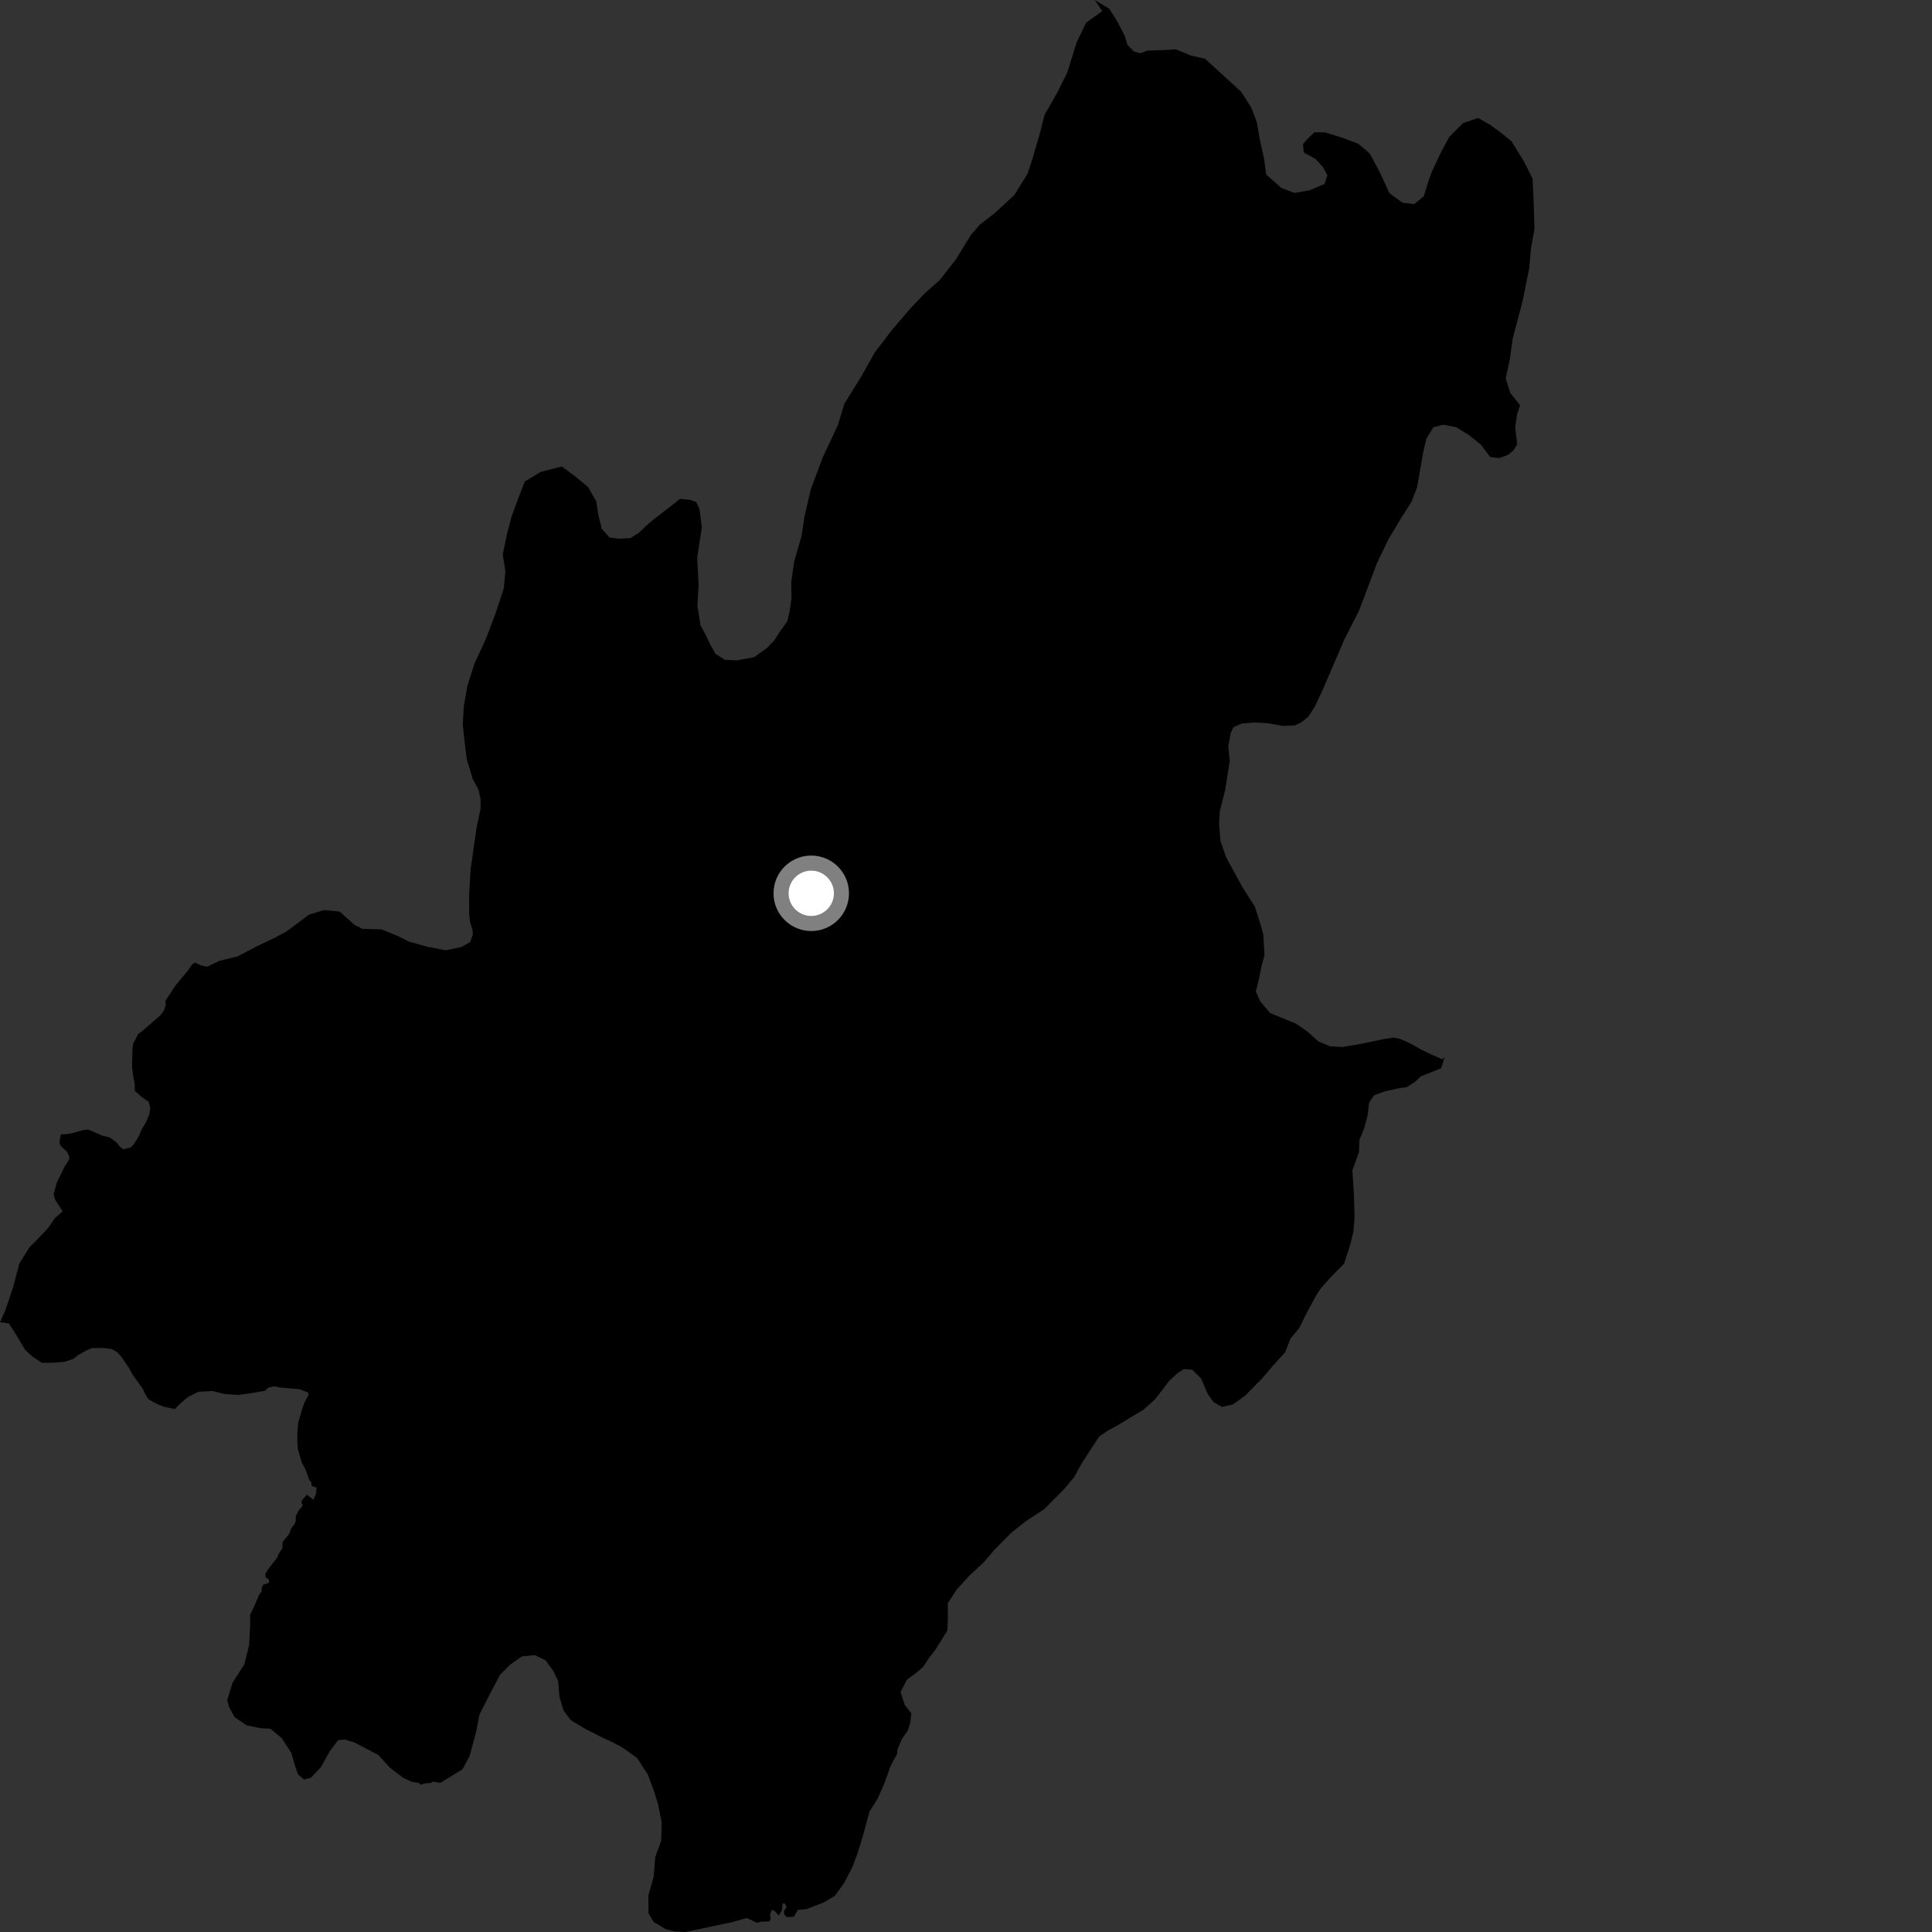 <?xml version="1.0" encoding="utf-8" ?>
<svg baseProfile="full" height="1024" version="1.1" width="1024" xmlns="http://www.w3.org/2000/svg" xmlns:ev="http://www.w3.org/2001/xml-events" xmlns:xlink="http://www.w3.org/1999/xlink"><rect width="100%" height="100%" fill="#333333" stroke="none"/><defs /><polygon fill="black" points="387.876,1018.809 395.801,1016.58 401.357,1019.16 403.24,1018.543 407.786,1018.383 408.51,1016.926 408.075,1014.713 409.162,1012.19 410.655,1012.917 412.789,1015.243 414.52,1012.259 414.79,1008.857 415.937,1008.863 416.911,1010.709 415.509,1013.004 415.702,1014.836 417.085,1016.139 420.788,1015.881 422.847,1012.283 427.313,1011.926 436.464,1008.394 442.434,1004.889 447.463,997.943 451.848,989.41 454.668,981.848 457.445,972.712 460.866,960.115 465.259,953.168 468.688,945.281 472.124,935.821 475.57,929.517 475.612,927.359 478.064,921.625 481.197,917.211 482.436,913.117 483.055,908.085 479.558,903.699 477.308,896.814 480.754,890.183 485.158,886.999 489.245,883.516 492.388,878.773 495.831,874.352 502.103,864.252 502.39,858.581 502.351,849.788 507.048,842.528 513.966,834.927 521.184,828.274 527.147,821.329 535.944,812.475 543.483,806.45 553.543,799.8 564.204,789.054 569.217,783.059 573.588,775.182 582.653,761.31 587.359,758.147 592.07,755.621 606.184,747.078 612.45,741.395 619.641,731.95 624.025,727.842 627.475,725.638 631.874,725.943 636.62,730.643 640.103,738.807 643.275,743.204 647.682,745.705 653.336,744.434 659.605,740.014 668.992,730.563 674.617,723.944 681.179,716.701 683.982,709.465 688.67,703.797 692.405,696.247 698.002,685.851 700.196,682.707 705.208,677.03 712.398,669.781 715.812,659.081 717.351,652.786 717.938,644.929 717.577,632.361 716.791,620.335 720.288,610.654 720.505,604.275 723.067,597.833 724.907,590.988 725.659,584.539 728.211,580.517 733.675,578.536 740.574,576.96 745.662,576.177 750.026,573.382 752.946,570.571 763.874,566.176 765.711,560.173 764.466,561.442 758.62,558.909 752.79,556.06 747.902,553.265 742.365,550.746 738.938,549.914 734.168,550.585 721.097,553.297 711.547,554.936 704.956,554.554 698.795,551.988 692.807,546.604 686.733,542.47 673.197,536.954 667.888,530.659 665.653,525.494 667.309,518.673 668.615,512.137 670.21,506.26 669.579,495.207 667.732,488.805 665.064,480.472 658.99,470.988 649.85,454.391 646.885,445.721 646.144,436.558 646.518,429.971 649.35,418.815 651.809,403.221 651.005,395.31 652.337,388.463 653.759,385.406 658.277,383.466 664.921,382.919 672.145,383.346 679.94,384.748 686.25,384.485 689.804,382.808 693.444,379.871 696.889,374.414 700.832,366.153 712.436,339.139 720.231,323.858 729.881,298.307 735.955,285.746 743.265,273.58 748.115,265.99 751.078,258.294 754.337,239.596 756.012,232.46 759.818,226.382 764.944,225.101 771.826,226.421 778.529,230.578 784.881,235.652 789.87,242.227 794.586,242.804 799.099,241.161 802.084,238.806 804.165,235.466 803.083,226.591 804.132,219.41 805.66,214.77 800.437,208.205 798.057,200.566 800.207,190.617 801.794,179.37 807.022,159.52 810.543,142.082 811.464,131.439 813.313,121.463 812.862,106.962 812.3,94.66 807.752,85.598 801.106,74.845 794.76,69.764 789.59,66.017 783.474,62.532 775.431,65.226 768.059,72.685 763.814,80.625 759.165,90.435 757.297,95.367 754.601,104.029 749.639,108.153 743.375,107.478 736.398,102.352 731.358,91.354 725.937,81.285 719.915,76.213 712.207,73.252 702.299,70.149 696.633,70.128 692.966,73.692 690.611,76.382 690.998,80.81 697.404,84.341 701.262,88.659 703.533,92.88 702.005,97.517 694.255,100.831 685.995,102.242 679.213,99.629 671.115,92.544 670.015,84.299 667.758,74.087 666.098,64.552 663.065,56.814 657.867,48.646 638.702,31.143 631.242,29.445 623.238,26.143 618.17,26.479 608.075,26.835 604.529,28.199 601.106,27.366 597.526,23.703 596.22,19.221 592.23,11.437 587.896,4.582 580.239,0.0 584.221,5.883 575.677,12.008 570.668,22.419 565.658,38.504 560.299,49.222 553.65,60.815 551.206,70.433 547.27,84.063 544.605,92.108 537.648,103.362 527.31,112.865 519.371,119.044 514.639,124.451 506.617,137.544 498.096,148.415 489.753,155.841 482.695,163.323 472.857,174.761 463.622,186.857 456.24,199.996 447.525,213.999 444.034,225.462 436.111,242.346 429.764,259.313 426.418,273.615 424.881,283.915 420.937,297.551 419.372,308.477 419.512,316.986 418.478,324.169 417.234,329.445 413.457,334.595 410.337,339.463 406.632,343.355 399.712,348.336 390.456,350.025 384.14,349.692 379.266,346.583 376.677,342.041 373.563,335.572 371.28,331.351 369.645,321.192 370.275,310.22 369.534,295.381 372.013,279.475 370.678,269.641 368.99,266.09 365.889,264.967 360.557,264.362 347.686,274.339 342.707,278.465 338.703,282.332 334.119,285.222 327.796,285.491 323.095,284.911 318.939,280.268 317.146,272.929 315.984,265.622 311.683,258.145 304.757,252.402 297.797,247.271 286.593,250.088 278.111,255.264 274.787,263.892 271.064,274.055 268.641,283.365 266.46,293.937 267.852,302.822 267.025,311.899 262.839,324.569 257.632,338.421 251.523,351.603 247.702,363.655 245.836,374.253 245.278,383.971 246.094,391.885 247.395,402.343 250.575,412.917 253.705,418.756 254.703,423.538 254.72,428.579 252.563,438.833 249.44,460.681 248.628,474.789 248.7,484.866 249.105,488.66 250.448,492.832 250.618,495.364 249.134,499.363 244.569,501.937 236.281,503.657 226.614,501.84 216.678,499.068 211.169,496.232 202.227,492.585 192.146,492.331 187.856,490.201 180.042,483.146 171.56,482.36 163.852,484.767 151.636,493.845 145.128,497.263 135.699,501.789 125.918,506.926 116.303,509.246 109.901,512.336 106.767,511.739 103.252,510.186 101.8,511.231 99.375,514.678 93.085,522.239 87.729,530.402 87.776,532.873 86.971,535.441 84.93,538.194 75.08,546.764 73.311,547.889 70.537,553.354 70.145,556.921 70,565.432 70.556,570.143 71.414,574.683 71.484,578.243 74.884,581.254 78.822,583.96 79.657,587.34 79.179,590.445 77.32,594.965 75.136,598.498 73.574,602.168 71.242,606.008 69.344,608.138 65.41,609.154 63.748,607.951 61.754,605.516 58.214,602.893 54.36,601.951 46.711,598.661 44.153,598.95 38.203,600.627 34.872,601.165 32.294,601.145 31.464,605.498 32.204,607.412 35.442,610.361 36.735,613.039 36.61,614.587 34.121,618.506 30.089,626.867 28.419,633.011 29.176,635.777 33.233,642.036 29.14,645.565 25.692,650.627 20.03,656.658 15.621,661.088 10.287,669.625 6.865,682.55 2.817,694.526 0.0,700.836 4.752,701.429 8.88,707.99 13.343,715.498 17.477,719.237 22.242,722.343 28.251,722.287 34.391,721.761 38.876,720.235 41.481,718.161 46.479,715.427 48.71,714.532 55.075,714.467 59.121,714.99 62.265,716.78 64.414,719.28 68.573,725.368 70.102,728.357 75.534,735.82 77.308,739.561 78.746,741.696 83.451,744.227 86.819,745.616 92.72,746.831 95.069,744.334 99.49,740.525 105.17,737.652 112.739,737.275 118.752,738.808 126.014,739.372 133.271,738.387 140.407,737.145 142.239,735.484 145.254,734.808 148.749,735.438 158.843,736.331 163.441,738.169 163.539,739.319 161.44,743.309 160.274,746.422 158.02,754.199 157.646,758.92 157.586,764.105 157.898,768.276 159.961,775.118 161.892,778.788 164.02,784.697 164.82,785.278 165.283,787.674 167.746,788.41 167.546,791.551 166.15,794.92 162.677,792.216 160.451,794.664 159.716,796.241 160.427,798.023 158.109,800.852 156.709,803.728 156.765,806.101 155.955,808.098 154.398,810.039 153.257,813.03 149.758,817.35 149.672,820.441 147.503,823.991 147.029,825.446 141.947,831.974 140.706,833.969 140.813,836.075 142.528,837.105 142.572,838.902 139.494,839.94 138.652,841.701 138.731,843.324 137.303,845.358 134.585,851.76 132.573,855.814 132.602,860.992 132.02,872.002 129.542,882.076 123.264,891.865 120.468,901.002 121.441,904.77 124.313,910.093 130.646,914.445 138.226,915.968 143.28,916.241 149.3,921.236 154.382,929.063 156.303,935.655 157.905,940.353 161.064,943.171 164.858,942.2 170.181,936.522 174.88,928.001 179.251,922.316 182.725,921.991 187.769,923.536 200.397,930.075 206.724,936.963 213.679,942.282 218.404,944.461 222.059,944.968 222.768,945.908 226.155,945.109 228.367,945.03 229.461,944.297 233.391,944.969 245.126,937.758 248.861,930.823 252.272,918.243 254.112,908.8 259.716,897.777 265.021,887.699 270.337,882.338 276.612,877.918 283.531,877.262 289.202,880.061 293.319,885.706 295.854,891.044 296.535,899.527 298.774,906.754 302.572,911.761 309.843,916.132 318.351,920.5 324.357,923.299 329.729,926.106 337.629,931.723 343.342,940.493 346.528,948.961 348.77,956.179 350.714,965.916 350.446,975.66 347.333,984.166 346.434,994.864 343.646,1004.616 343.689,1014.046 346.548,1018.752 352.879,1022.49 357.613,1023.721 363.288,1024.0 387.876,1018.809" /><circle cx="429.984" cy="473.468" fill="rgb(100%,100%,100%)" r="16" stroke="grey" stroke-width="8" /></svg>